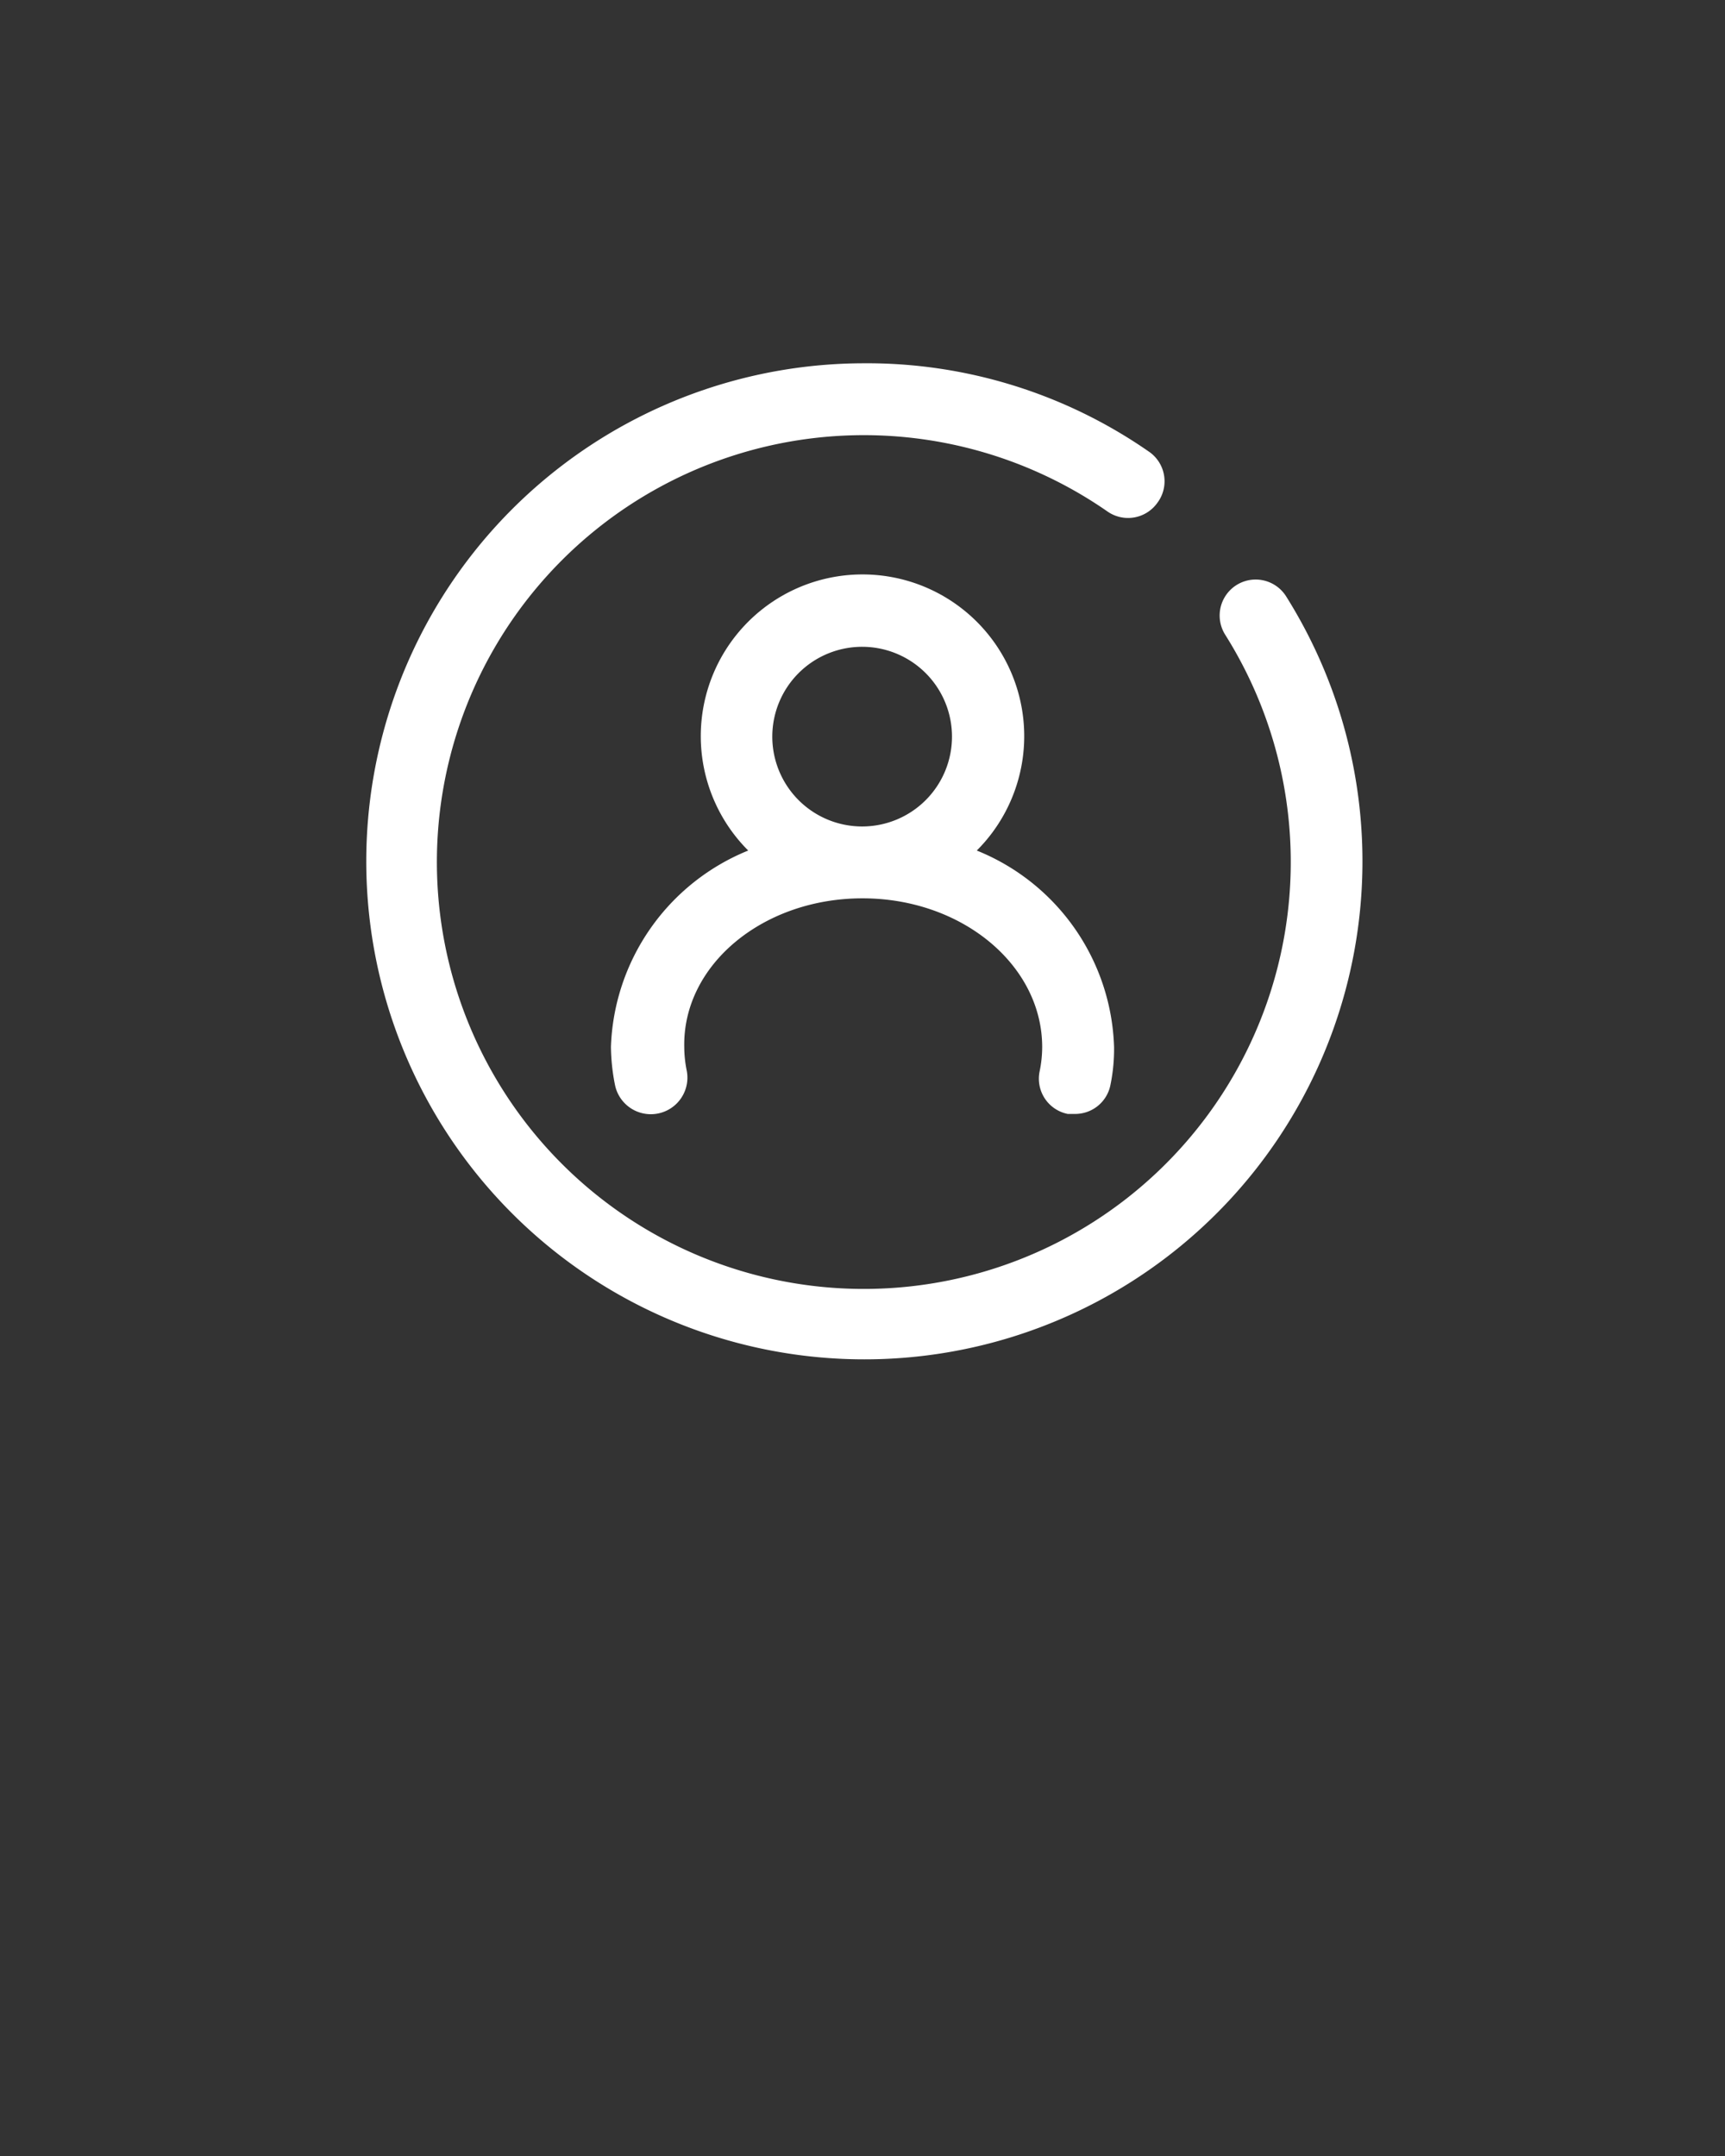 <svg xmlns="http://www.w3.org/2000/svg" viewBox="0 0 48 60" x="0px" y="0px"><rect x="0" y="0" width="48" height="60" fill="#333333" stroke="none"/><path fill="white" d="M32.2,14A1,1,0,0,0,32,12.59,13.74,13.74,0,0,0,24,10.11,13.86,13.86,0,1,0,35.79,16.6a1,1,0,0,0-1.7,1.06,11.88,11.88,0,1,1-3.28-3.43A1,1,0,0,0,32.2,14Z"/><path fill="white" d="M29.71,31l.19,0a1,1,0,0,0,1-.81A4.94,4.94,0,0,0,31,29.13a6.1,6.1,0,0,0-3.82-5.46,4.5,4.5,0,1,0-6.36,0A6.12,6.12,0,0,0,17,29.13a5.68,5.68,0,0,0,.11,1.05,1,1,0,1,0,2-.38,3.39,3.39,0,0,1-.07-.67C19,26.85,21.23,25,24,25s5,1.86,5,4.14a3.39,3.39,0,0,1-.07.67A1,1,0,0,0,29.71,31ZM21.49,20.49A2.5,2.5,0,1,1,24,23,2.5,2.5,0,0,1,21.49,20.49Z"/></svg>